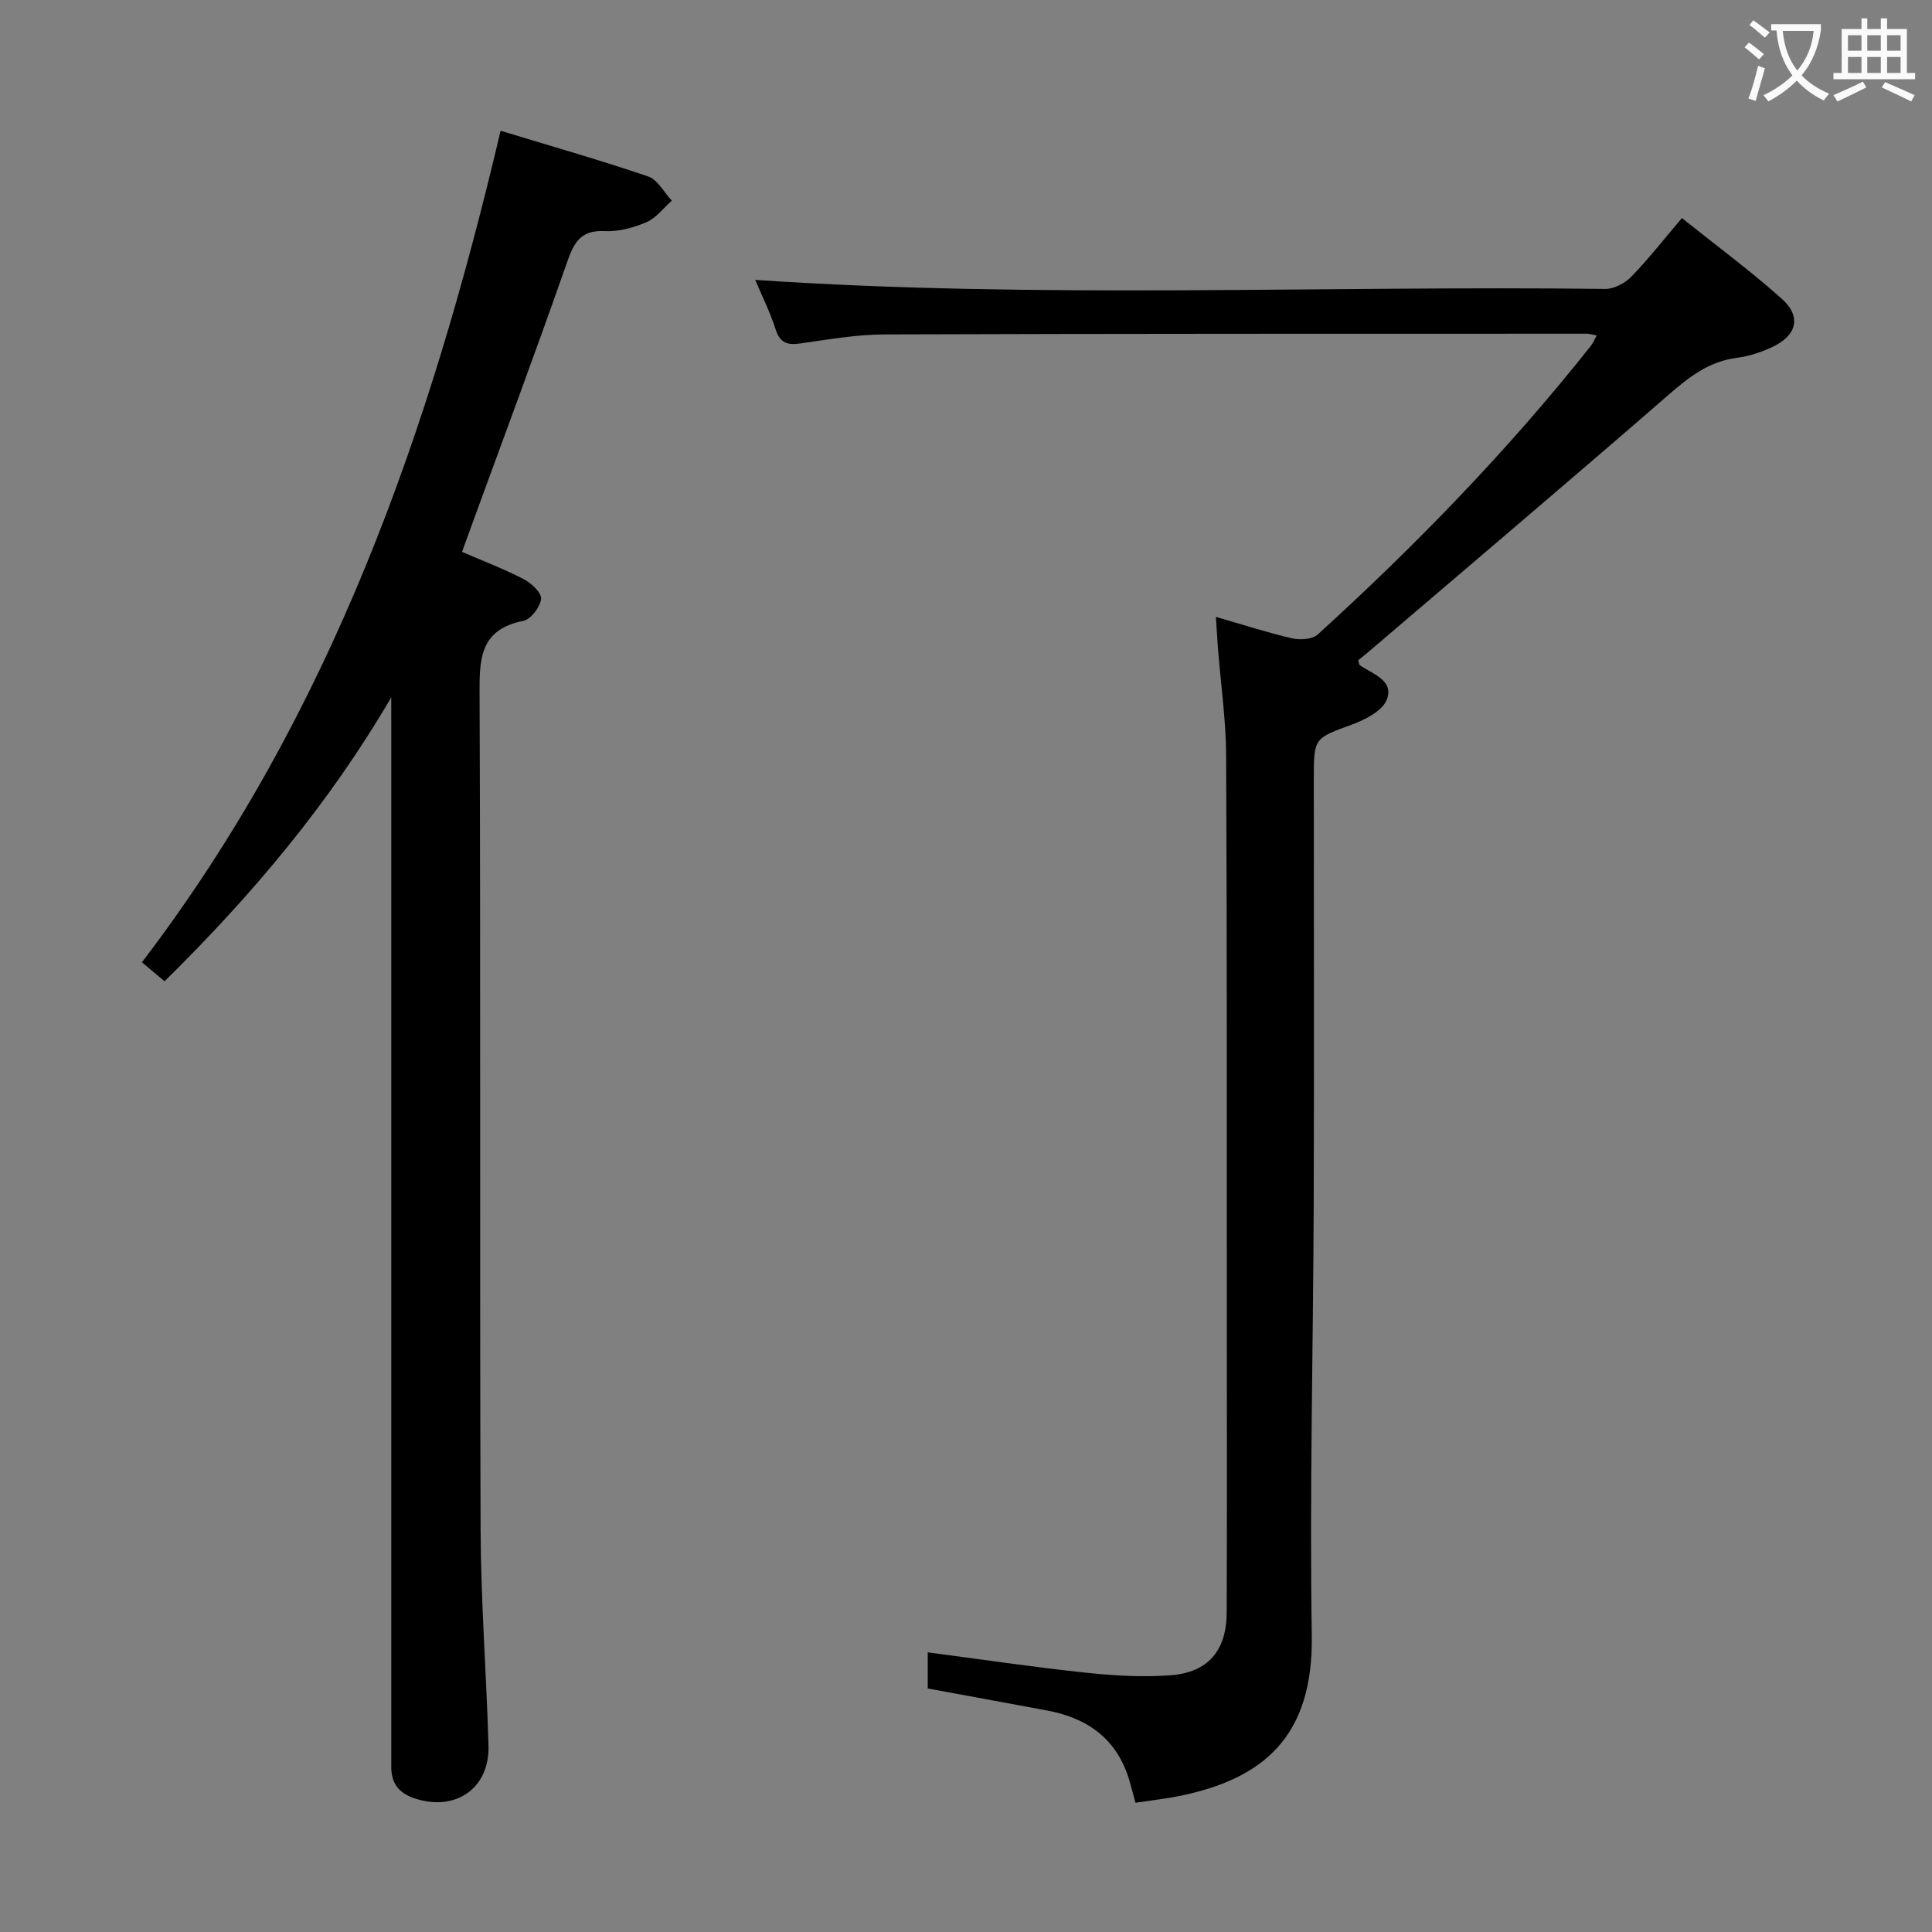 <svg enable-background="new 0 0 400 400" viewBox="0 0 400 400" xmlns="http://www.w3.org/2000/svg"><rect x="0" y="0" width="400" height="400" fill="#808080" stroke="none"/><path d="m235.09 373.24c-.54-1.96-.9-3.41-1.33-4.83-2.56-8.4-8.6-12.7-16.92-14.26-8.14-1.52-16.29-3.01-24.76-4.57 0-2.23 0-4.63 0-7.48 10.97 1.44 21.72 3.04 32.52 4.19 5.9.63 11.92 1 17.82.55 7.73-.59 11.52-5.16 11.55-12.92.08-19.16.04-38.32.03-57.48-.02-39.98.05-79.97-.14-119.95-.04-7.46-1.12-14.91-1.7-22.36-.15-1.94-.25-3.89-.42-6.41 5.68 1.64 10.69 3.27 15.81 4.45 1.65.38 4.17.2 5.29-.82 20.35-18.51 39.47-38.2 56.56-59.79.39-.49.63-1.1 1.18-2.1-.9-.17-1.48-.37-2.05-.37-48.48.01-96.96-.02-145.44.15-5.78.02-11.57 1.04-17.32 1.86-2.71.39-4.26-.02-5.19-2.92-1.16-3.63-2.89-7.07-4.22-10.23 58.59 3.96 117.31 1.15 175.99 1.87 1.82.02 4.09-1.19 5.4-2.54 3.57-3.68 6.74-7.74 10.47-12.13 7.03 5.62 14.09 10.84 20.62 16.65 4.23 3.76 3.22 7.7-2.06 10.12-2.24 1.02-4.69 1.85-7.12 2.15-5.94.74-10.13 4.13-14.48 7.91-20.34 17.68-40.91 35.08-61.39 52.59-.87.74-1.76 1.46-2.58 2.13.15.49.15.9.34 1.03 2.64 1.84 7.06 3.1 5.6 7.06-.85 2.31-4.38 4.16-7.09 5.16-7.98 2.95-8.05 2.74-8.05 11.25 0 29.32.08 58.65-.02 87.97-.1 29.8-.87 59.61-.4 89.4.33 20.84-9.82 29.75-27.65 33.32-2.75.54-5.54.85-8.85 1.35z" fill="#010000"/><path d="m81 144.38c-12.75 21.84-28.7 40.85-46.93 58.78-1.54-1.29-2.98-2.5-4.69-3.93 39.17-51.29 59.69-110.23 74.26-172.16 10.08 3.07 20.4 6.01 30.55 9.46 1.97.67 3.28 3.29 4.9 5.01-1.73 1.53-3.23 3.59-5.24 4.46-2.68 1.15-5.8 2-8.67 1.85-5.2-.27-6.45 2.64-7.9 6.8-6.45 18.46-13.31 36.78-20.01 55.16-.51 1.38-1 2.77-1.61 4.45 4.41 1.91 8.72 3.55 12.79 5.66 1.57.82 3.72 2.84 3.58 4.08-.2 1.69-2.13 4.23-3.68 4.54-9.2 1.83-9.09 8.11-9.06 15.57.24 57.47.01 114.94.21 172.41.05 14.95 1.2 29.9 1.64 44.85.26 8.89-6.81 13.75-15.24 10.98-3.36-1.1-4.91-3.16-4.89-6.58.01-1.33 0-2.67 0-4 0-70.63 0-141.26 0-211.89-.01-1.84-.01-3.67-.01-5.5z" fill="#010000"/><g fill="#fbfafa"><path d="m362.1 8.8c1.1.8 2.1 1.6 3.1 2.4l-1 1.1c-1.3-1.1-2.3-2-3-2.5zm1.9 4.8c.5.2.9.4 1.4.5-.6 2.3-1.3 4.5-1.9 6.8l-1.5-.5c.8-2.1 1.4-4.3 2-6.8zm-1-9.4c1.3.9 2.4 1.8 3.4 2.5l-1 1.1c-1.4-1.2-2.4-2.1-3.2-2.6zm3.7 2.2v-1.4h10.3v1.2c-.5 3.6-1.8 6.8-4 9.4 1.5 1.6 3.4 2.8 5.7 3.8-.3.4-.7.8-1.1 1.4-2.3-1.1-4.1-2.5-5.6-4.1-1.6 1.6-3.6 3.1-5.9 4.3-.3-.5-.7-.9-1-1.3 2.4-1.1 4.4-2.5 6-4.1-1.9-2.5-3-5.6-3.3-9.3h-1.1zm8.8 0h-6.4c.3 3.3 1.3 6 3 8.2 2-2.3 3.1-5.1 3.4-8.2z"/><path d="m385.3 3.8h1.3v2.2h2.8v-2.2h1.3v2.2h4.1v9.1h1.7v1.3h-16.9v-1.3h1.7v-9.1h4.1v-2.2zm.4 13.1.7 1.2c-1.8.9-3.8 1.9-6 2.9-.2-.4-.5-.8-.8-1.3 2.3-1 4.3-1.9 6.1-2.8zm-3.1-6.4h2.8v-3.2h-2.8zm0 4.6h2.8v-3.3h-2.8zm4-4.6h2.8v-3.2h-2.8zm0 4.6h2.8v-3.3h-2.8zm3.7 1.9c2.1.9 4.1 1.8 6.1 2.7l-.7 1.3c-2.2-1.1-4.2-2-6.1-2.9zm3.2-9.7h-2.8v3.2h2.8zm-2.8 7.8h2.8v-3.3h-2.8z"/></g></svg>